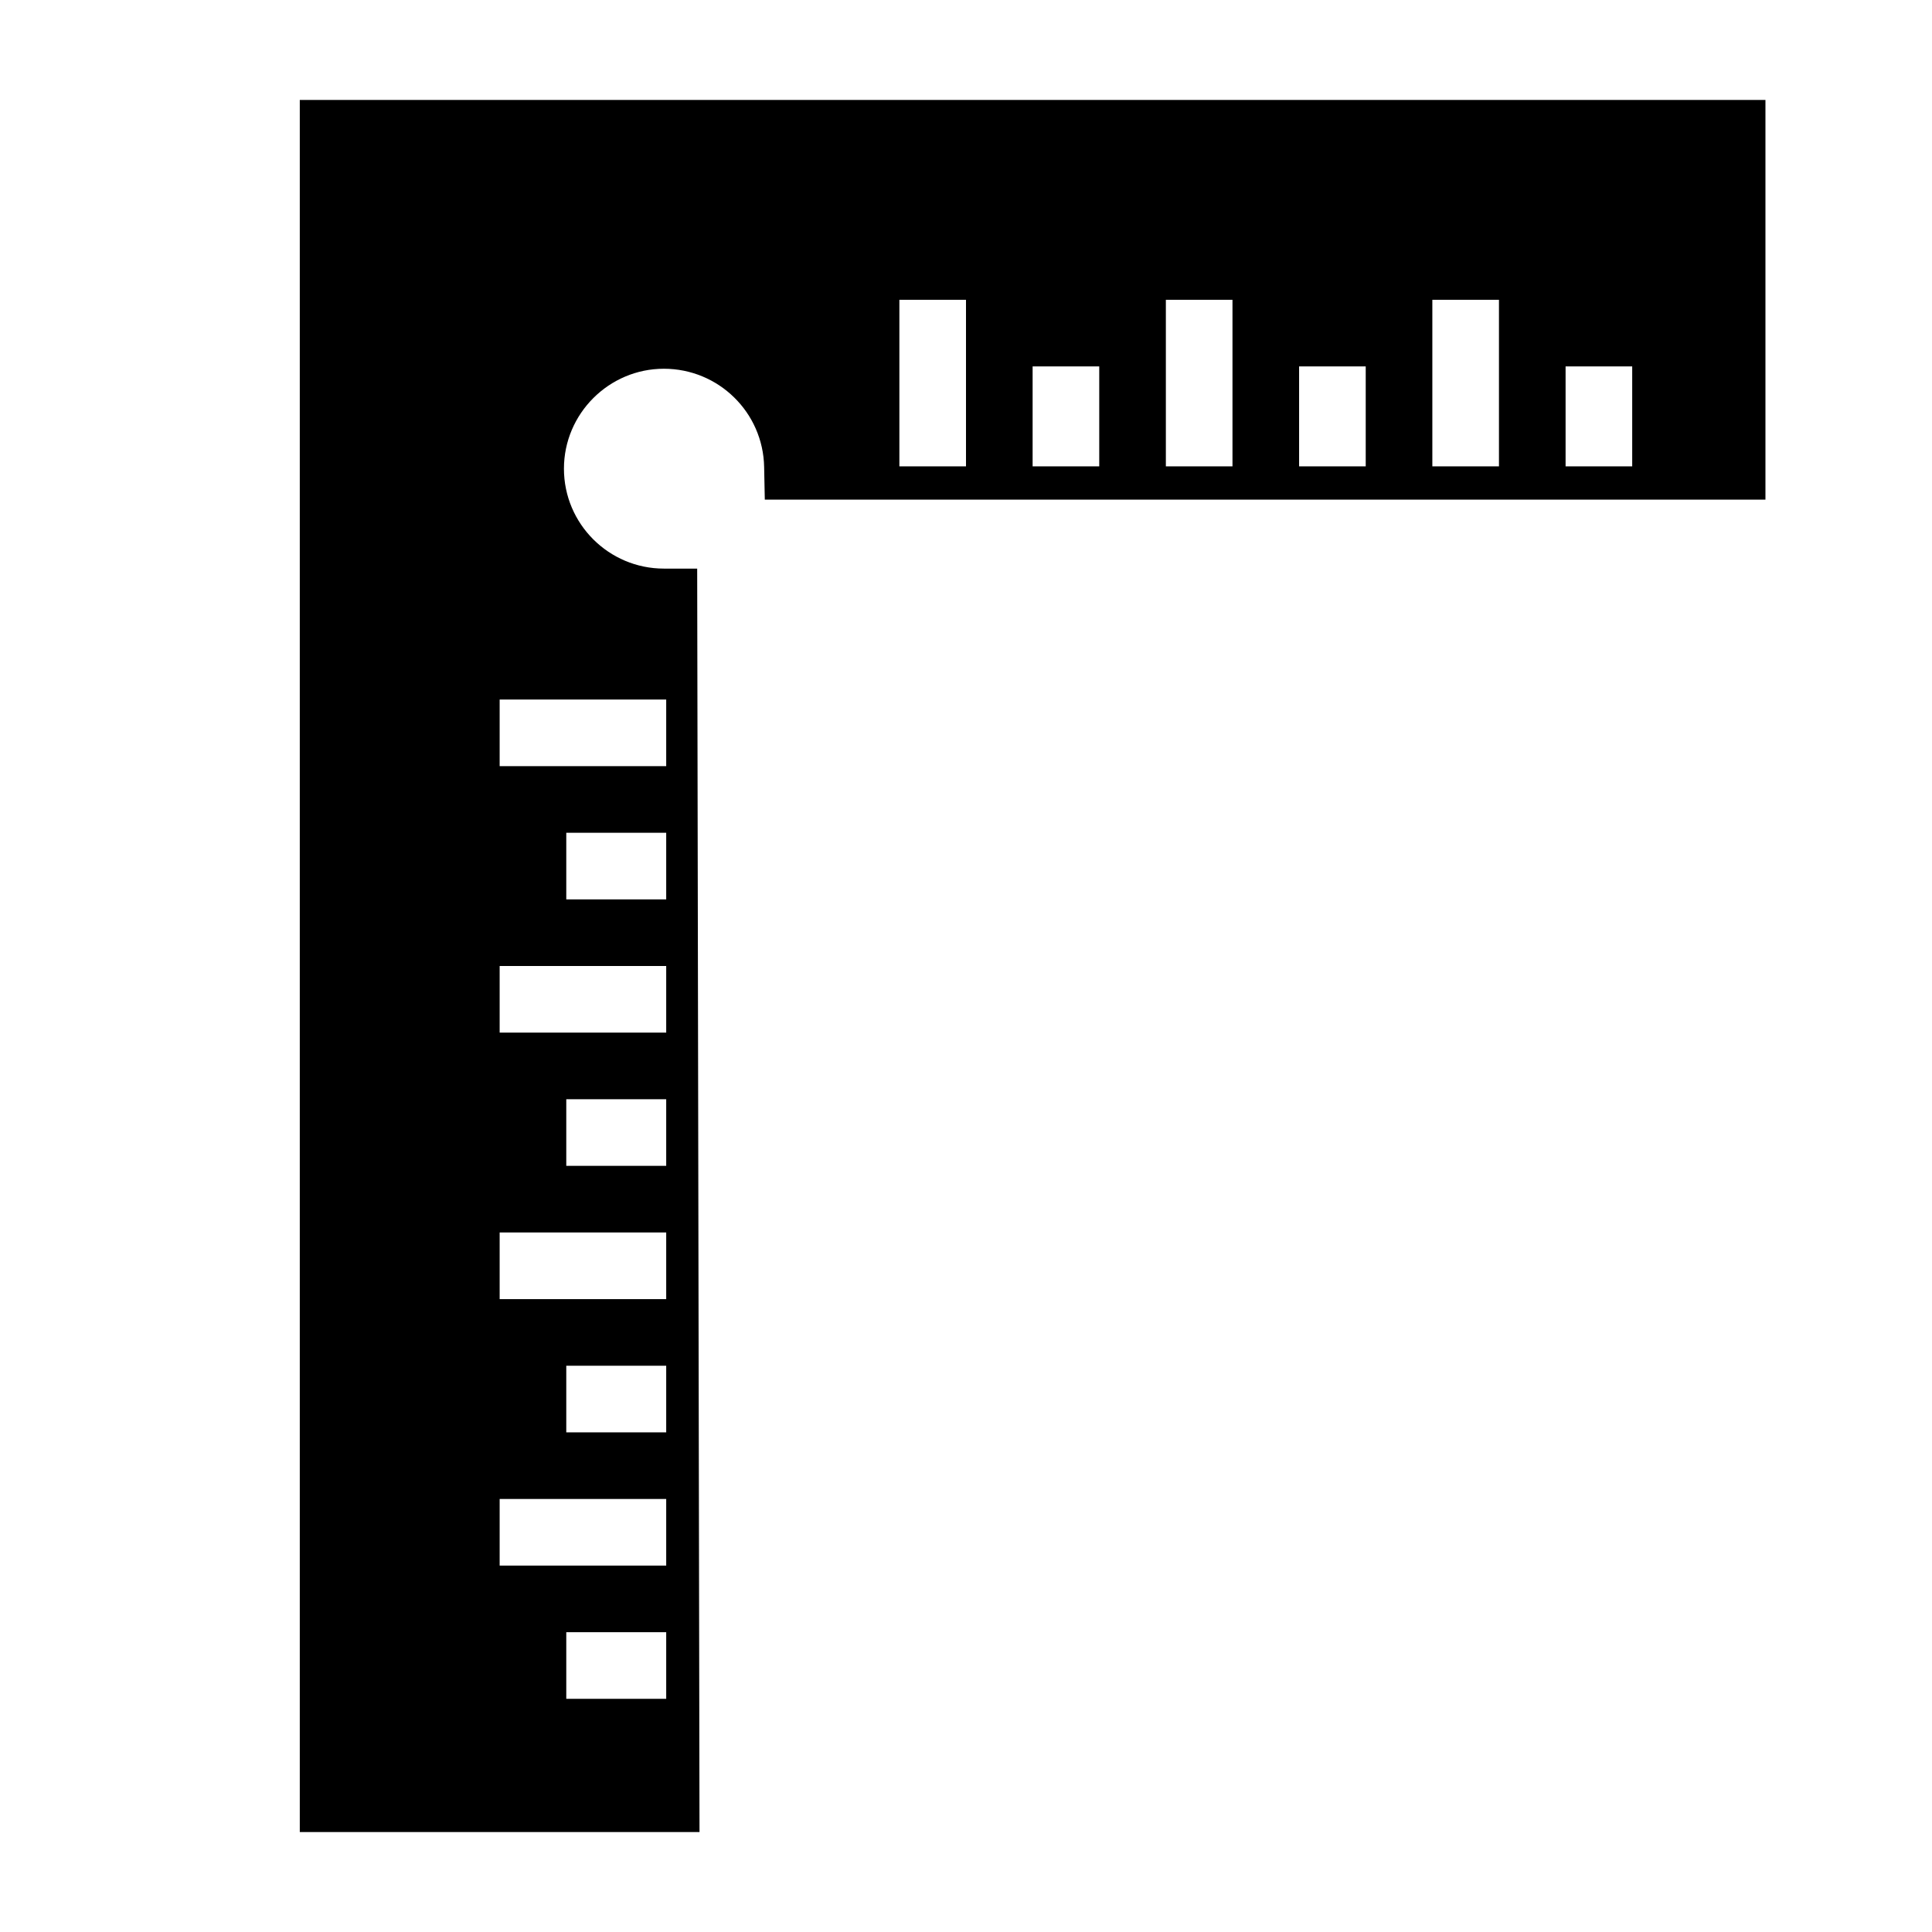 <?xml version="1.0" encoding="UTF-8"?>
<!DOCTYPE svg PUBLIC "-//W3C//DTD SVG 1.1//EN" "http://www.w3.org/Graphics/SVG/1.1/DTD/svg11.dtd">
<svg xmlns="http://www.w3.org/2000/svg" xml:space="preserve" width="580px" height="580px" shape-rendering="geometricPrecision" text-rendering="geometricPrecision" image-rendering="optimizeQuality" fill-rule="nonzero" clip-rule="nonzero" viewBox="0 0 5800 5800" xmlns:xlink="http://www.w3.org/1999/xlink">
	<title>precision_square icon</title>
	<desc>precision_square icon from the IconExperience.com I-Collection. Copyright by INCORS GmbH (www.incors.com).</desc>
		<path id="curve28"  d="M1700 3300l0 200 300 0 0 -200 -300 0zm-200 400l0 200 500 0 0 -200 -500 0zm200 400l0 200 300 0 0 -200 -300 0zm-200 400l0 200 500 0 0 -200 -500 0zm200 400l0 200 300 0 0 -200 -300 0zm0 -2400l0 200 300 0 0 -200 -300 0zm-200 400l0 200 500 0 0 -200 -500 0zm0 -800l0 200 500 0 0 -200 -500 0zm3800 -1800l0 1200 -3004 0 -2 -98c-3,-164 -137,-295 -301,-295 -165,0 -300,135 -300,300 0,166 135,300 300,300l100 0 7 3793c-400,0 -800,0 -1200,0l0 -5200 4400 0zm-400 800l-200 0 0 300 200 0 0 -300zm-400 -200l-200 0 0 500 200 0 0 -500zm-400 200l-200 0 0 300 200 0 0 -300zm-400 -200l-200 0 0 500 200 0 0 -500zm-400 200l-200 0 0 300 200 0 0 -300zm-400 -200l-200 0 0 500 200 0 0 -500z"/>
</svg>